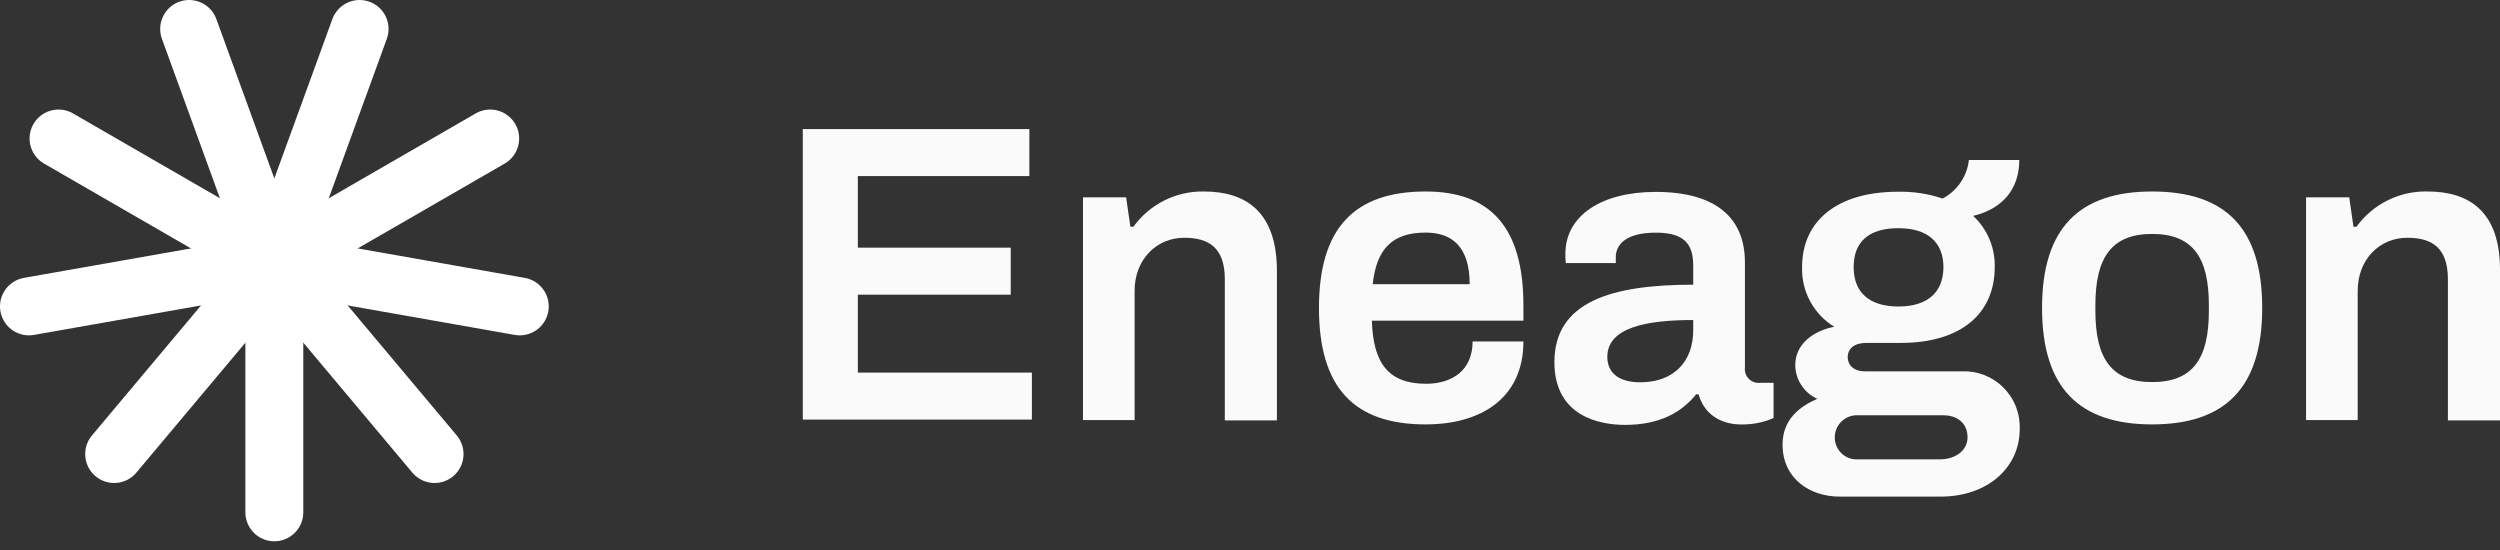 <svg width="259" height="57" viewBox="0 0 259 57" fill="none" xmlns="http://www.w3.org/2000/svg">
<rect x="0" y="0" width="259" height="57" fill="#333333" stroke="none"/>
<path d="M28.421 27.258L50.784 14.349" stroke="white" stroke-width="6" stroke-miterlimit="10" stroke-linecap="round"/>
<path d="M28.421 27.258L37.254 3" stroke="white" stroke-width="6" stroke-miterlimit="10" stroke-linecap="round"/>
<path d="M28.422 27.258L19.595 3" stroke="white" stroke-width="6" stroke-miterlimit="10" stroke-linecap="round"/>
<path d="M28.422 27.258L6.064 14.349" stroke="white" stroke-width="6" stroke-miterlimit="10" stroke-linecap="round"/>
<path d="M28.422 27.258L3 31.742" stroke="white" stroke-width="6" stroke-miterlimit="10" stroke-linecap="round"/>
<path d="M28.422 27.258L11.827 47.038" stroke="white" stroke-width="6" stroke-miterlimit="10" stroke-linecap="round"/>
<path d="M28.421 27.258V53.076" stroke="white" stroke-width="6" stroke-miterlimit="10" stroke-linecap="round"/>
<path d="M28.421 27.258L45.021 47.038" stroke="white" stroke-width="6" stroke-miterlimit="10" stroke-linecap="round"/>
<path d="M28.421 27.258L53.849 31.742" stroke="white" stroke-width="6" stroke-miterlimit="10" stroke-linecap="round"/>
<path d="M88.872 30.529H104.711V25.656H88.872V18.242H106.642V13.375H83.17V43.469H106.904V38.601H88.872V30.529Z" fill="#FAFAFA"/>
<path d="M124.728 19.838C123.305 19.812 121.897 20.131 120.624 20.768C119.351 21.404 118.251 22.339 117.418 23.493H117.107L116.669 20.447H112.197V43.517H117.546V30.115C117.546 26.911 119.788 24.632 122.681 24.632C125.27 24.632 126.891 25.686 126.891 28.933V43.554H132.288V27.983C132.258 22.013 129.145 19.838 124.728 19.838Z" fill="#FAFAFA"/>
<path d="M147.695 19.838C140.324 19.838 136.645 23.615 136.645 31.906C136.645 40.197 140.3 43.968 147.695 43.968C153.44 43.968 157.826 41.245 157.826 35.373H152.563C152.563 38.351 150.461 39.759 147.738 39.759C143.79 39.759 142.255 37.566 142.127 33.222H157.826V31.638C157.826 23.493 154.366 19.838 147.695 19.838ZM142.212 29.445C142.608 25.79 144.229 24.096 147.695 24.096C150.461 24.096 152.258 25.589 152.258 29.445H142.212Z" fill="#FAFAFA"/>
<path d="M180.774 38.071V27.191C180.774 22.585 177.789 19.881 171.52 19.881C165.946 19.881 162.175 22.317 162.175 26.289C162.165 26.611 162.179 26.933 162.218 27.252H167.396V26.643C167.396 25.461 168.273 24.102 171.563 24.102C174.853 24.102 175.419 25.638 175.419 27.611V29.494C166.957 29.494 161.036 31.248 161.036 37.523C161.036 43.14 165.727 44.017 168.346 44.017C171.941 44.017 174.182 42.744 175.718 40.855H175.98C176.503 42.786 178.13 43.974 180.408 43.974C181.553 43.99 182.688 43.766 183.741 43.316V39.661H182.34C182.126 39.684 181.911 39.658 181.709 39.586C181.507 39.514 181.324 39.397 181.173 39.244C181.023 39.091 180.909 38.906 180.84 38.703C180.77 38.5 180.748 38.284 180.774 38.071ZM175.419 34.209C175.419 37.413 173.445 39.606 169.936 39.606C167.658 39.606 166.519 38.595 166.519 36.975C166.519 33.929 170.552 33.155 175.419 33.155V34.209Z" fill="#FAFAFA"/>
<path d="M203.265 38.467H193.177C192.038 38.467 191.423 37.809 191.423 37.017C191.423 36.097 192.123 35.525 193.354 35.525H196.905C203.18 35.525 206.652 32.479 206.652 27.672C206.678 26.68 206.492 25.693 206.107 24.778C205.721 23.863 205.145 23.041 204.417 22.366C207.353 21.666 209.199 19.692 209.199 16.573H203.978C203.886 17.411 203.589 18.213 203.114 18.91C202.64 19.607 202.001 20.177 201.255 20.569C199.772 20.07 198.214 19.831 196.65 19.863C190.29 19.863 186.695 22.908 186.695 27.672C186.657 28.905 186.945 30.126 187.531 31.212C188.116 32.297 188.977 33.209 190.028 33.856C187.92 34.252 185.989 35.616 185.989 37.809C185.993 38.551 186.211 39.277 186.616 39.899C187.021 40.521 187.596 41.014 188.273 41.318C186.446 42.104 184.673 43.463 184.673 46.052C184.673 49.609 187.524 51.449 190.594 51.449H201.036C205.952 51.449 209.241 48.403 209.241 44.474C209.275 43.679 209.143 42.885 208.855 42.144C208.567 41.402 208.128 40.727 207.567 40.163C207.006 39.599 206.334 39.157 205.594 38.865C204.853 38.574 204.061 38.438 203.265 38.467V38.467ZM196.686 23.64C199.732 23.64 201.34 25.132 201.34 27.672C201.34 30.213 199.756 31.754 196.686 31.754C193.616 31.754 192.038 30.261 192.038 27.672C192.038 25.083 193.567 23.64 196.686 23.64V23.64ZM200.987 47.587H192.519C192.206 47.611 191.892 47.571 191.596 47.467C191.299 47.363 191.028 47.199 190.799 46.984C190.57 46.77 190.388 46.51 190.264 46.222C190.141 45.933 190.079 45.622 190.082 45.308C190.083 44.995 190.147 44.686 190.271 44.399C190.396 44.111 190.578 43.853 190.806 43.639C191.035 43.425 191.305 43.26 191.599 43.154C191.894 43.048 192.207 43.004 192.519 43.024H201.34C202.741 43.024 203.838 43.816 203.838 45.308C203.838 46.642 202.607 47.587 200.987 47.587Z" fill="#FAFAFA"/>
<path d="M222.961 19.838C215.419 19.838 211.557 23.615 211.557 31.906C211.557 40.197 215.419 43.968 222.961 43.968C230.502 43.968 234.365 40.197 234.365 31.906C234.365 23.615 230.551 19.838 222.961 19.838ZM228.839 32.211C228.839 37.17 227.17 39.582 222.961 39.582C218.751 39.582 217.082 37.145 217.082 32.211V31.602C217.082 26.692 218.751 24.236 222.961 24.236C227.17 24.236 228.839 26.673 228.839 31.602V32.211Z" fill="#FAFAFA"/>
<path d="M251.513 19.838C250.078 19.8 248.655 20.114 247.369 20.751C246.082 21.388 244.97 22.329 244.13 23.493H243.819L243.381 20.447H238.909V43.517H244.258V30.115C244.258 26.911 246.494 24.632 249.393 24.632C251.982 24.632 253.603 25.686 253.603 28.933V43.554H259V27.983C259.019 22.013 255.899 19.838 251.513 19.838Z" fill="#FAFAFA"/>
</svg>
